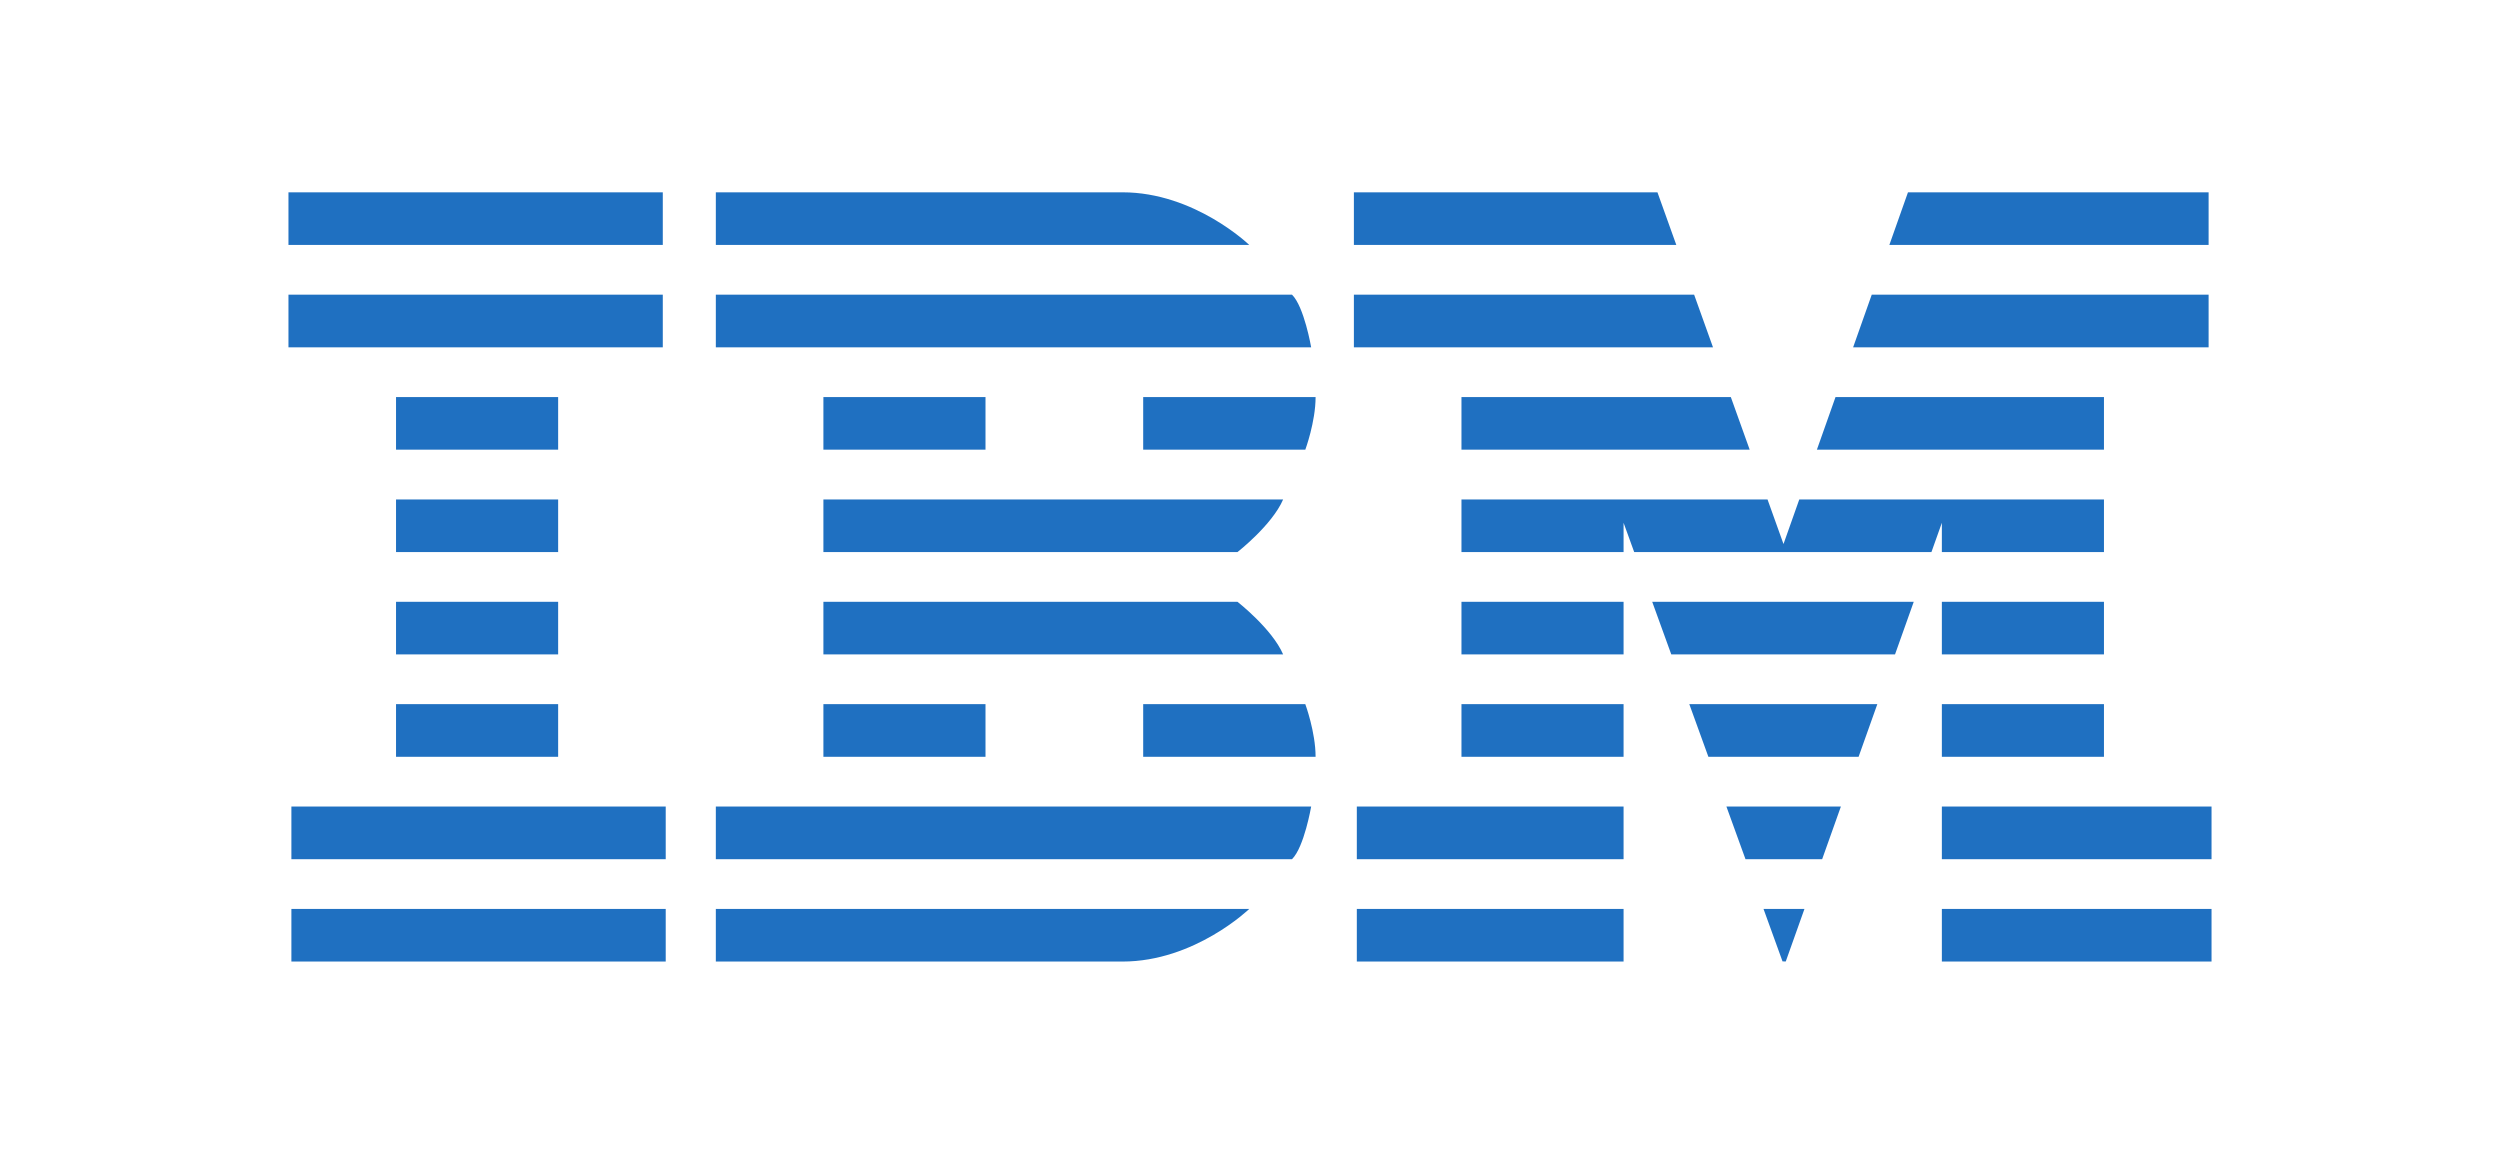 <svg xmlns="http://www.w3.org/2000/svg" xmlns:xlink="http://www.w3.org/1999/xlink" viewBox="-149.999 -100.001 1299.99 600.003"><clipPath id="b"><path d="M0-1v83h55.937v236H1.523v82h194.65v-82h-55.938V82h54.414V-1zm554.02 1v82h55.938v236h-54.414v82h138.71V171.84l82.656 228.08 1.68.04 81.172-228.12V400h140.23v-82h-55.938V82h54.415V0h-156.33l-64.726 182.89L711.866 0z"/><path d="M222.23 0v82h55.937v130h215.31v-24.928s18.011-14.042 23.75-27.367l11.523-25.855s5.352-14.472 5.352-27.405l-2.305-25.855s-3.616-21.063-9.922-27.328l-22.266-25.895S471.276 0 433.75 0zm140.23 82h81.992v76H362.46z" id="a"/><use height="100%" width="100%" xlink:href="#a" transform="matrix(1 0 0 -1 0 400)"/></clipPath><path transform="translate(0 .002)" clip-path="url(#b)" d="M0 13.683h1030v53.232H0m0 53.232h975v53.242H0v53.222h975v53.222H0m0 53.242h1030v53.242H0" stroke-width="27.37" stroke="#1f70c1" fill="none"/></svg>